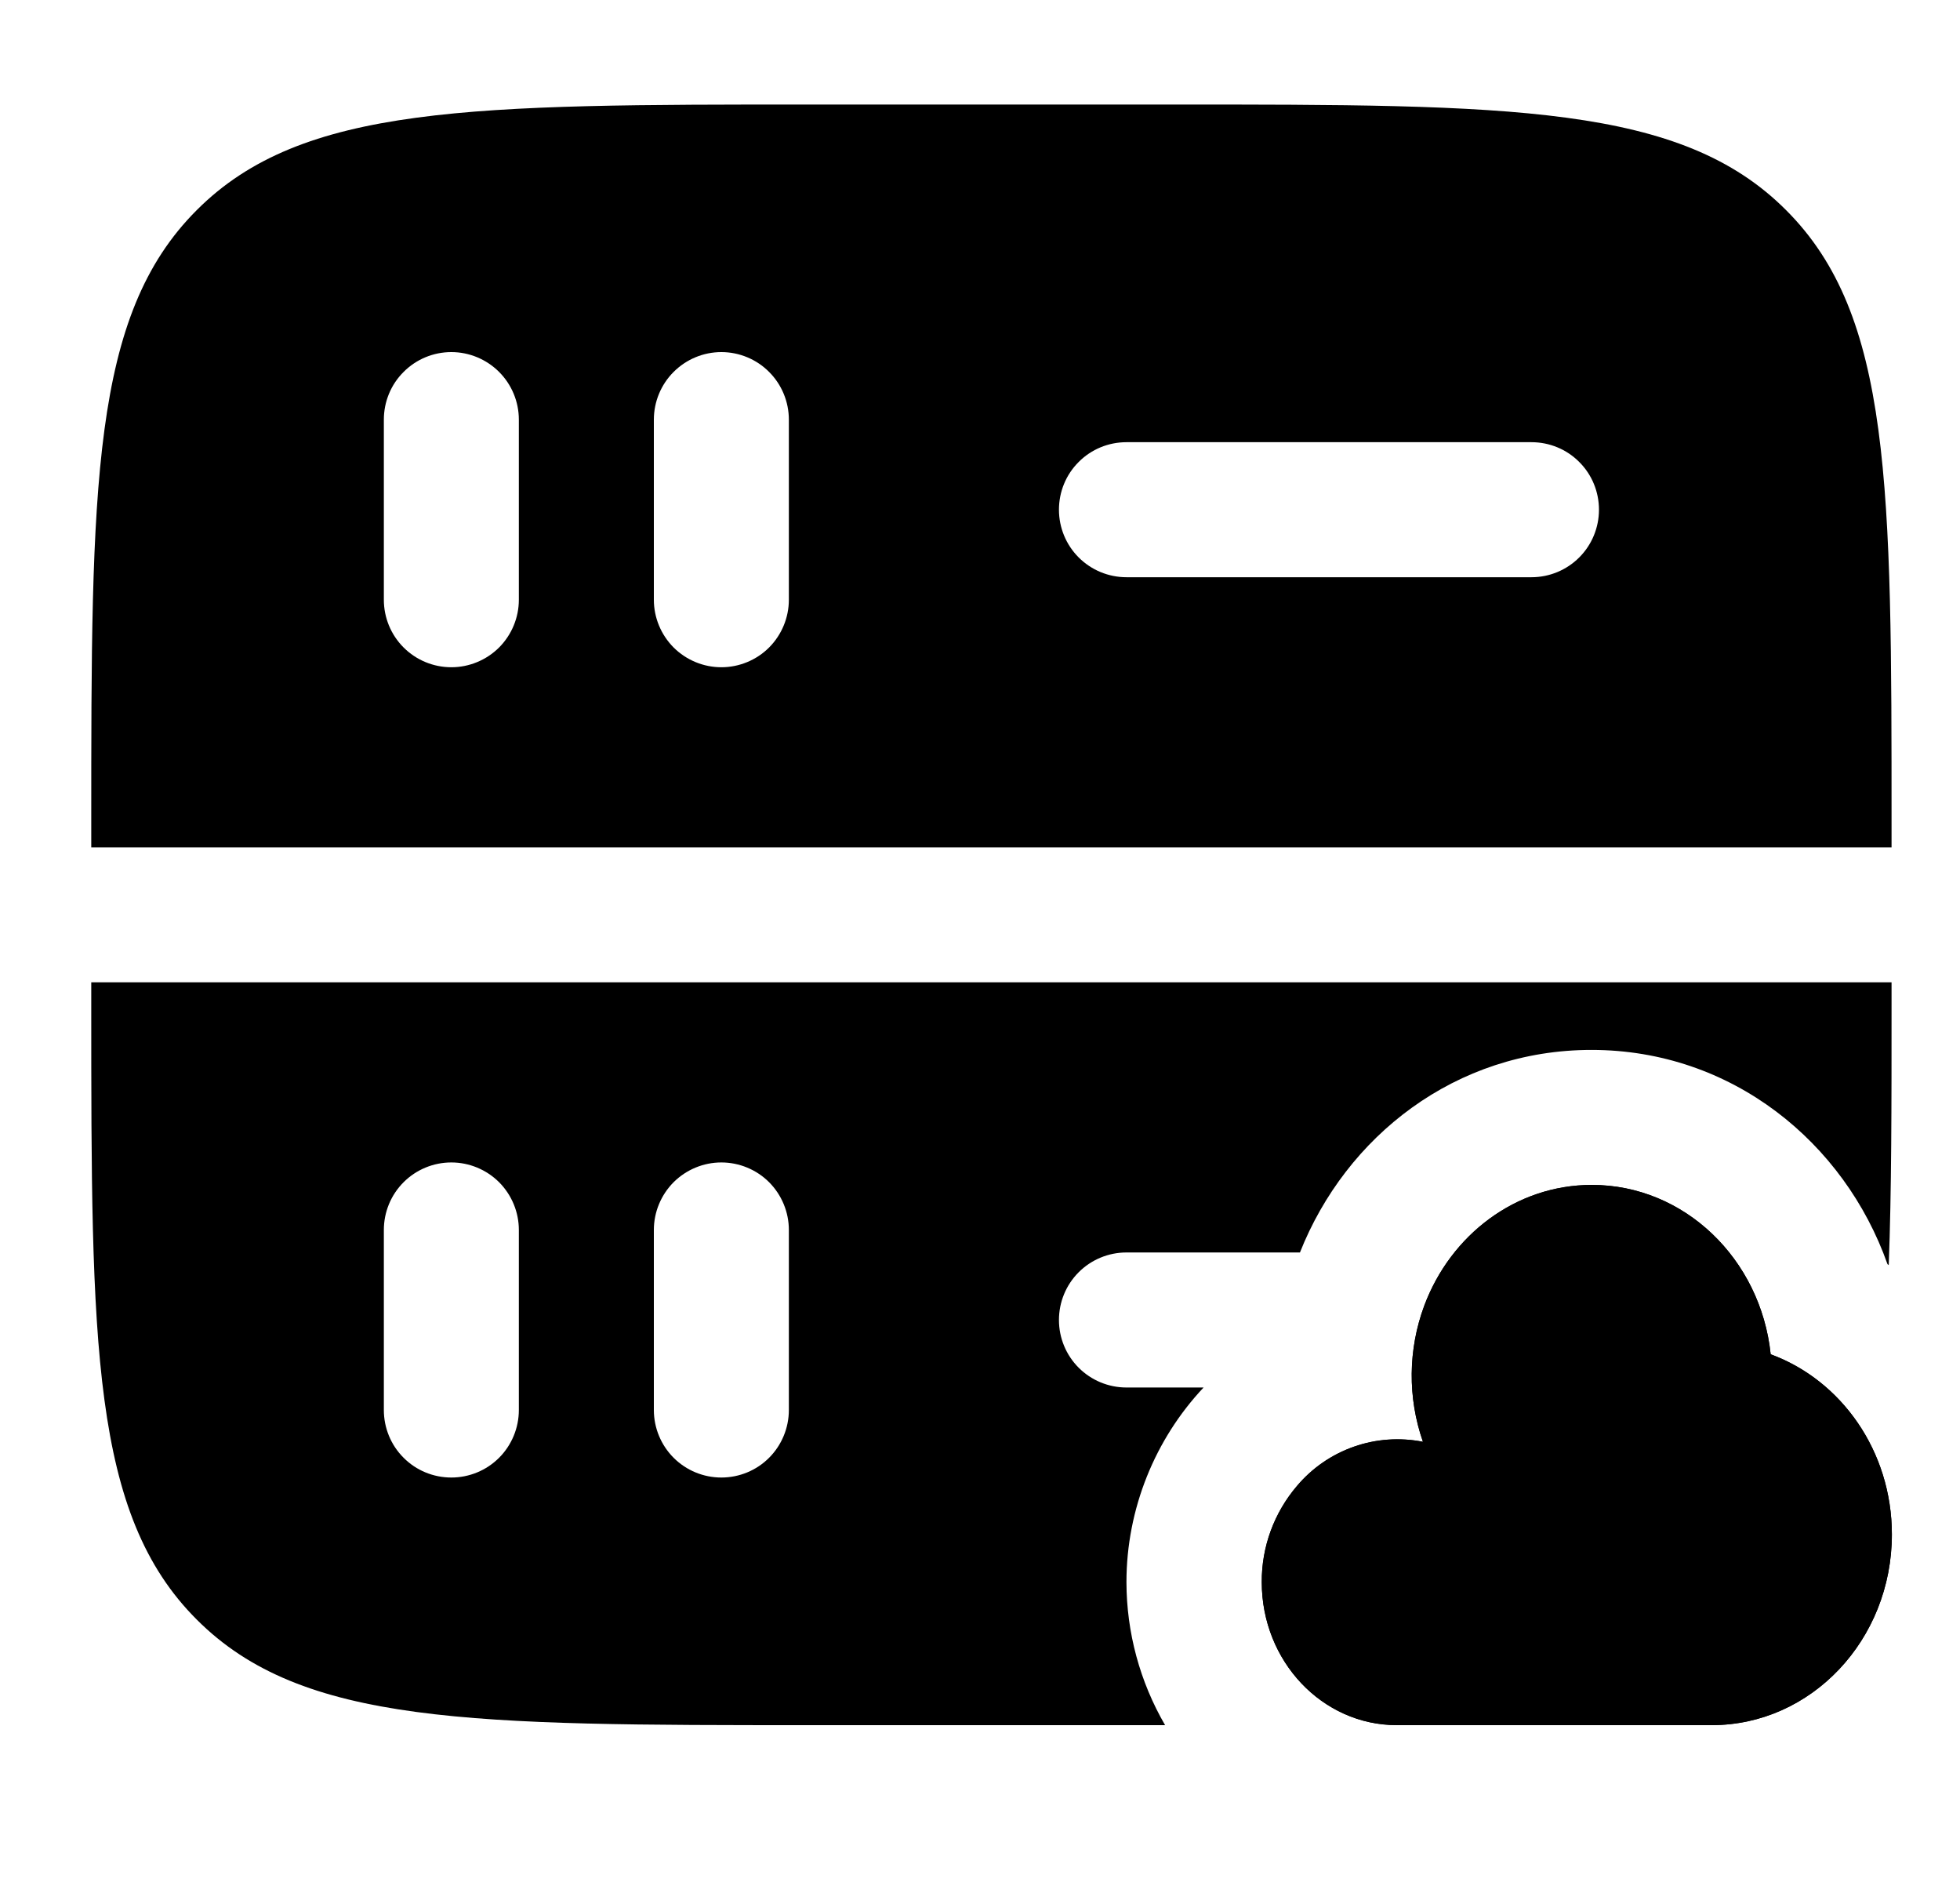 <svg width="25" height="24" viewBox="0 0 25 24" fill="none" xmlns="http://www.w3.org/2000/svg">
<g clip-path="url(#clip0_501_3186)">
<path fill-rule="evenodd" clip-rule="evenodd" d="M2.51 20.654C3.854 22 6.02 22 10.349 22H14.861C14.539 21.446 14.369 20.817 14.368 20.176C14.368 19.239 14.735 18.349 15.352 17.694H14.368C14.139 17.694 13.92 17.603 13.759 17.442C13.597 17.28 13.507 17.061 13.507 16.833C13.507 16.605 13.597 16.386 13.759 16.224C13.92 16.063 14.139 15.972 14.368 15.972H16.581C17.168 14.491 18.564 13.389 20.3 13.389C22.091 13.389 23.526 14.569 24.075 16.121L24.091 16.133C24.127 15.195 24.127 14.1 24.127 12.815V12.527H1.164V12.815C1.164 17.144 1.164 19.31 2.51 20.654ZM5.757 18.842C5.528 18.842 5.309 18.752 5.148 18.59C4.986 18.429 4.896 18.209 4.896 17.981V15.685C4.896 15.457 4.986 15.238 5.148 15.076C5.309 14.915 5.528 14.824 5.757 14.824C5.985 14.824 6.204 14.915 6.366 15.076C6.527 15.238 6.618 15.457 6.618 15.685V17.981C6.618 18.209 6.527 18.429 6.366 18.59C6.204 18.752 5.985 18.842 5.757 18.842ZM9.201 18.842C8.973 18.842 8.754 18.752 8.592 18.59C8.431 18.429 8.34 18.209 8.34 17.981V15.685C8.34 15.457 8.431 15.238 8.592 15.076C8.754 14.915 8.973 14.824 9.201 14.824C9.429 14.824 9.649 14.915 9.81 15.076C9.971 15.238 10.062 15.457 10.062 15.685V17.981C10.062 18.209 9.971 18.429 9.81 18.59C9.649 18.752 9.429 18.842 9.201 18.842ZM2.51 2.679C1.164 4.023 1.164 6.189 1.164 10.518V10.805H24.127V10.518C24.127 6.189 24.127 4.023 22.781 2.679C21.437 1.333 19.271 1.333 14.942 1.333H10.349C6.02 1.333 3.854 1.333 2.51 2.679ZM9.201 8.509C8.973 8.509 8.754 8.418 8.592 8.257C8.431 8.095 8.34 7.876 8.34 7.648V5.352C8.34 5.123 8.431 4.904 8.592 4.743C8.754 4.581 8.973 4.49 9.201 4.49C9.429 4.49 9.649 4.581 9.81 4.743C9.971 4.904 10.062 5.123 10.062 5.352V7.648C10.062 7.876 9.971 8.095 9.81 8.257C9.649 8.418 9.429 8.509 9.201 8.509ZM4.896 7.648C4.896 7.876 4.986 8.095 5.148 8.257C5.309 8.418 5.528 8.509 5.757 8.509C5.985 8.509 6.204 8.418 6.366 8.257C6.527 8.095 6.618 7.876 6.618 7.648V5.352C6.618 5.123 6.527 4.904 6.366 4.743C6.204 4.581 5.985 4.49 5.757 4.49C5.528 4.49 5.309 4.581 5.148 4.743C4.986 4.904 4.896 5.123 4.896 5.352V7.648ZM13.507 6.5C13.507 6.271 13.597 6.052 13.759 5.891C13.92 5.729 14.139 5.639 14.368 5.639H19.534C19.763 5.639 19.982 5.729 20.143 5.891C20.305 6.052 20.395 6.271 20.395 6.5C20.395 6.728 20.305 6.947 20.143 7.109C19.982 7.27 19.763 7.361 19.534 7.361H14.368C14.139 7.361 13.92 7.27 13.759 7.109C13.597 6.947 13.507 6.728 13.507 6.5Z" fill="black"/>
<path fill-rule="evenodd" clip-rule="evenodd" d="M22.585 17.269C22.458 16.055 21.485 15.11 20.304 15.11C19.334 15.11 18.504 15.748 18.167 16.649C17.959 17.208 17.953 17.823 18.15 18.386C17.856 18.328 17.552 18.349 17.27 18.448C16.987 18.547 16.736 18.72 16.543 18.949C16.251 19.291 16.091 19.726 16.094 20.176C16.094 21.183 16.865 21.999 17.816 21.999H21.834C23.103 21.999 24.131 20.911 24.131 19.567C24.131 18.503 23.484 17.599 22.585 17.27V17.269Z" fill="black"/>
<path fill-rule="evenodd" clip-rule="evenodd" d="M22.585 17.27C22.458 16.056 21.485 15.111 20.304 15.111C19.334 15.111 18.504 15.749 18.167 16.65C17.959 17.209 17.953 17.824 18.15 18.387C17.856 18.329 17.552 18.35 17.27 18.449C16.987 18.548 16.736 18.721 16.543 18.95C16.251 19.292 16.091 19.727 16.094 20.177C16.094 21.184 16.865 22 17.816 22H21.834C23.103 22 24.131 20.912 24.131 19.568C24.131 18.504 23.484 17.601 22.585 17.271V17.27Z" fill="black"/>
</g>
<defs>
<clipPath id="clip0_501_3186">
<rect width="24" height="24" fill="white" transform="translate(0.5)"/>
</clipPath>
</defs>
</svg>
